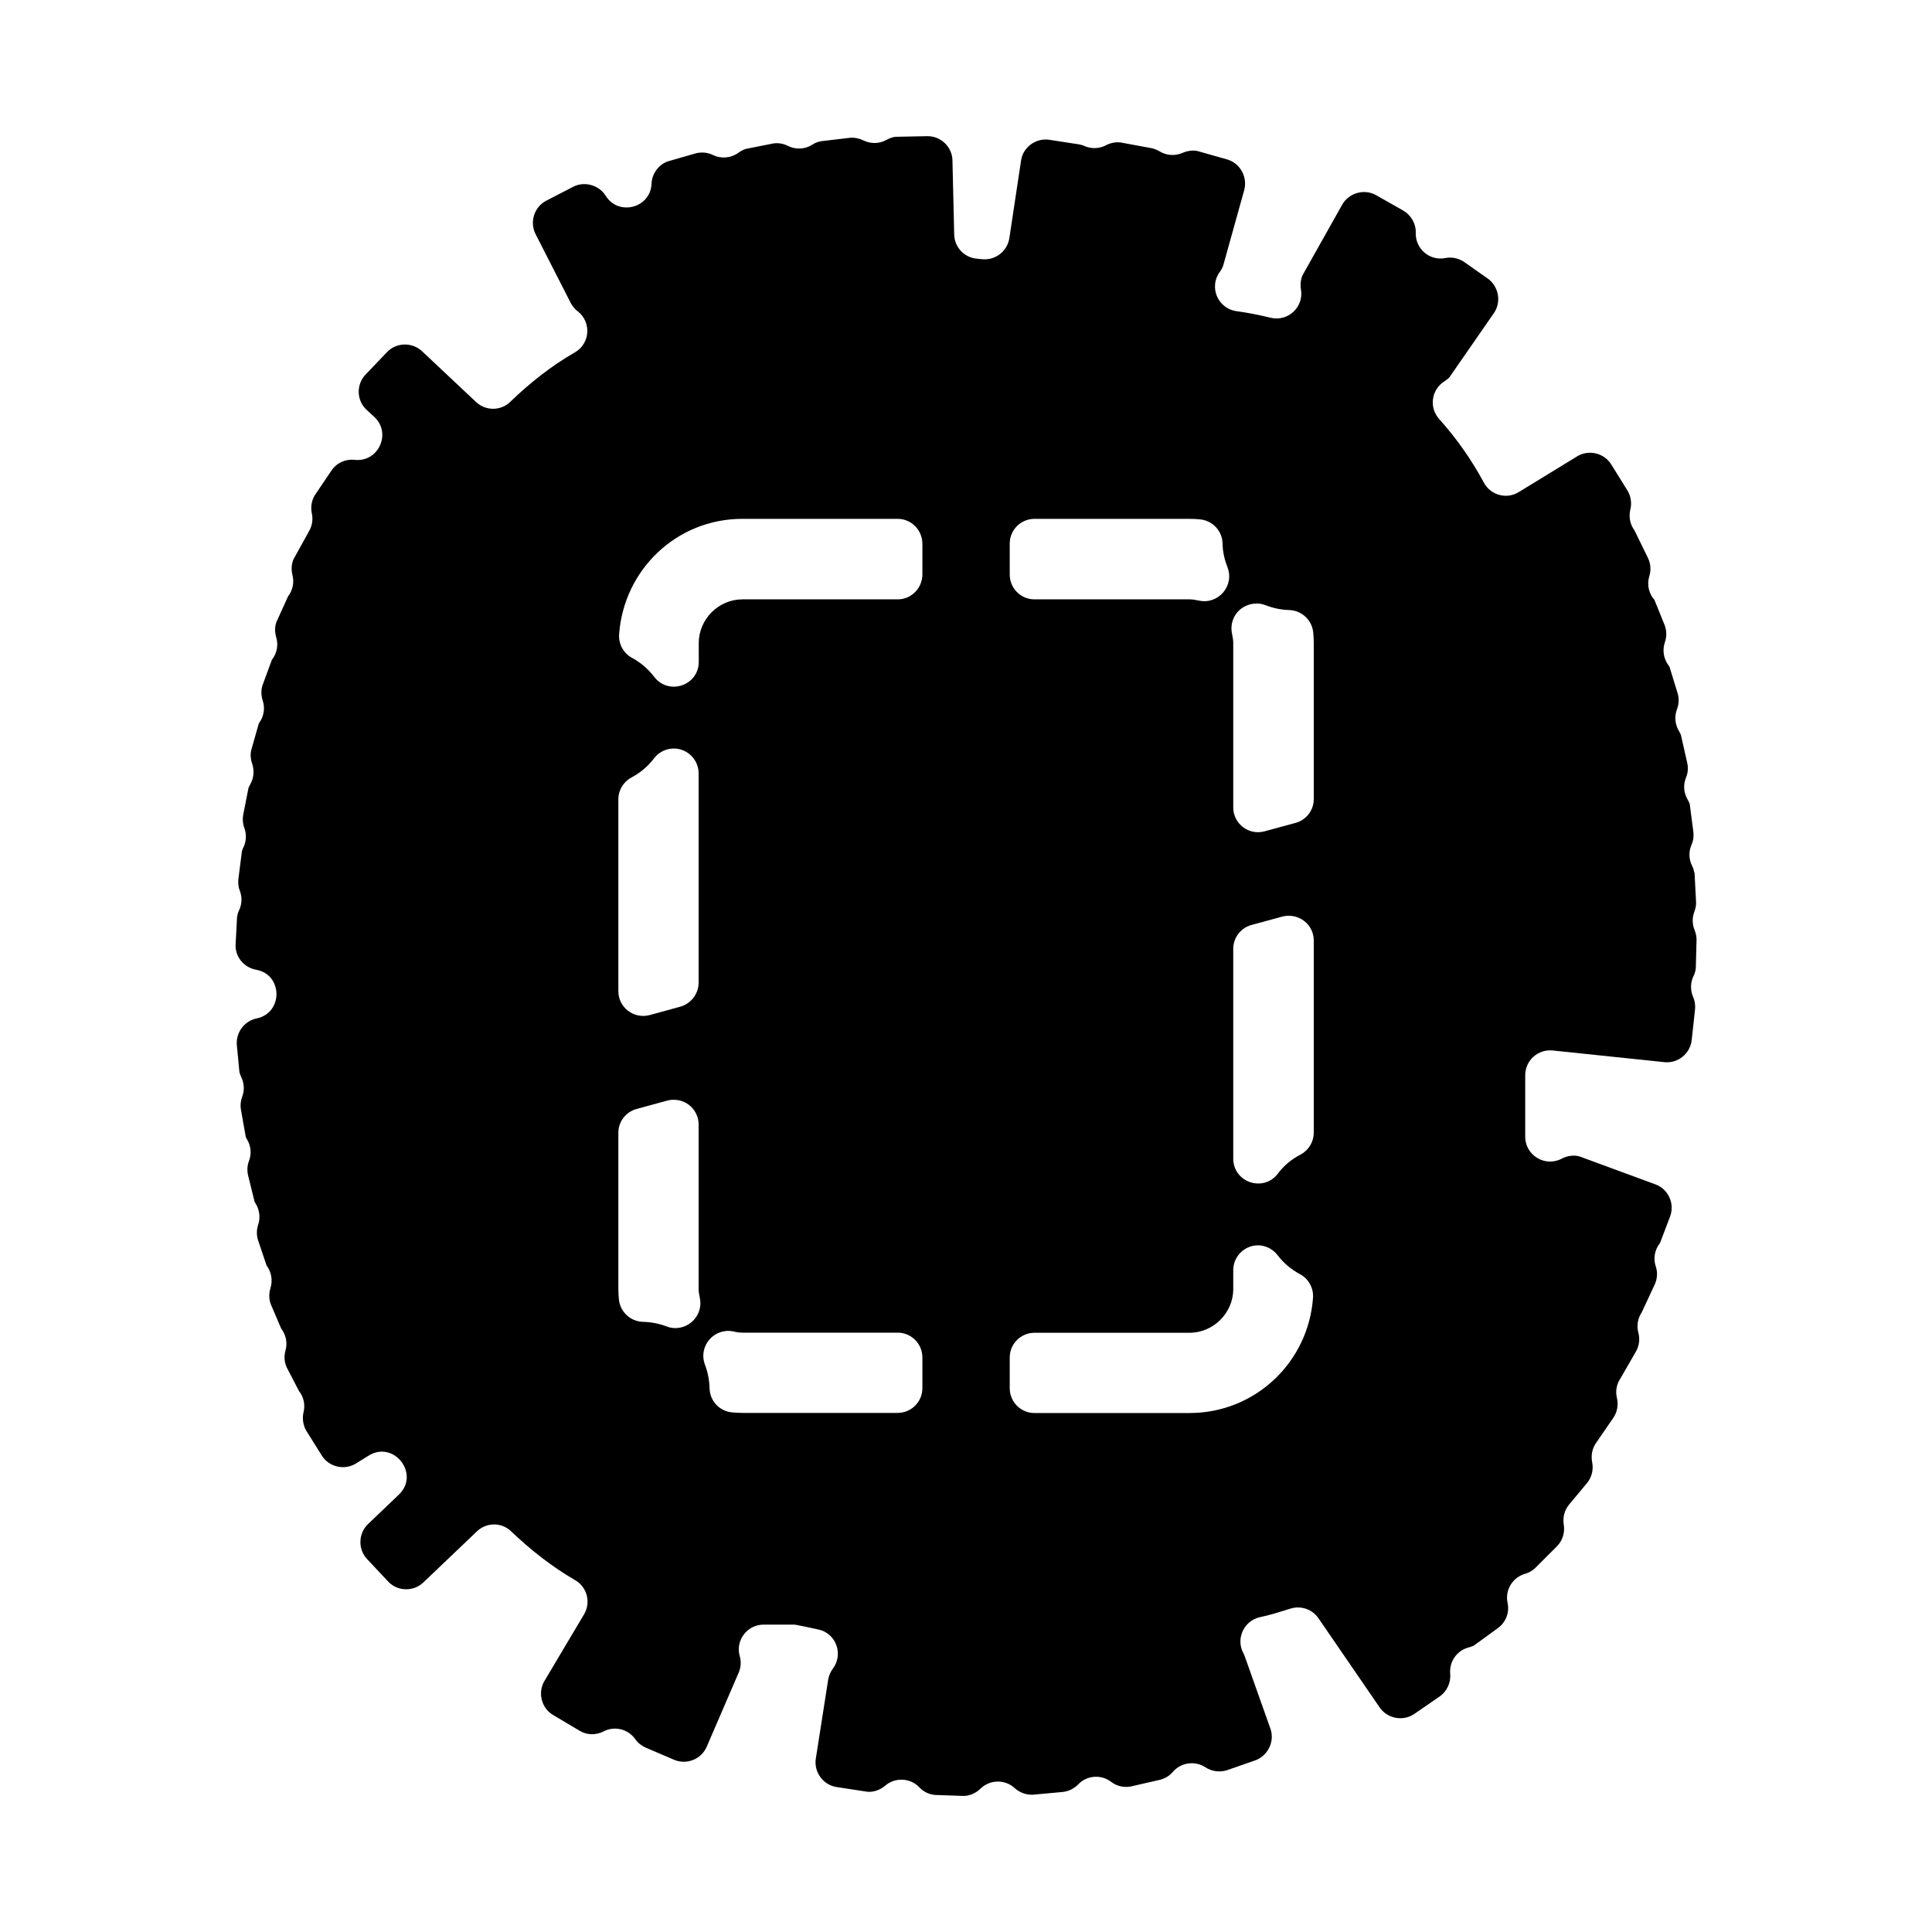 <?xml version="1.0" encoding="UTF-8" standalone="no"?>
<svg
   width="15.55mm"
   height="15.55mm"
   viewBox="0 0 15.55 15.55"
   version="1.1"
   id="svg109"
   sodipodi:docname="bond23x-m.svg"
   inkscape:version="1.3.2 (091e20ef0f, 2023-11-25)"
   xmlns:inkscape="http://www.inkscape.org/namespaces/inkscape"
   xmlns:sodipodi="http://sodipodi.sourceforge.net/DTD/sodipodi-0.dtd"
   xmlns="http://www.w3.org/2000/svg"
   xmlns:svg="http://www.w3.org/2000/svg"
   xmlns:rdf="http://www.w3.org/1999/02/22-rdf-syntax-ns#"
   xmlns:cc="http://creativecommons.org/ns#"
   xmlns:dc="http://purl.org/dc/elements/1.1/">
  <defs
     id="defs109">
    <inkscape:path-effect
       effect="offset"
       id="path-effect165"
       is_visible="true"
       lpeversion="1.2"
       linejoin_type="round"
       unit="mm"
       offset="-0.2"
       miter_limit="4"
       attempt_force_join="false"
       update_on_knot_move="true" />
    <inkscape:path-effect
       effect="offset"
       id="path-effect164"
       is_visible="true"
       lpeversion="1.2"
       linejoin_type="round"
       unit="mm"
       offset="0.4"
       miter_limit="4"
       attempt_force_join="false"
       update_on_knot_move="true" />
    <inkscape:path-effect
       effect="offset"
       id="path-effect2"
       is_visible="true"
       lpeversion="1.2"
       linejoin_type="round"
       unit="mm"
       offset="-0.8"
       miter_limit="4"
       attempt_force_join="false"
       update_on_knot_move="true" />
    <inkscape:path-effect
       effect="offset"
       id="path-effect1"
       is_visible="true"
       lpeversion="1.2"
       linejoin_type="round"
       unit="mm"
       offset="1"
       miter_limit="4"
       attempt_force_join="false"
       update_on_knot_move="true" />
    <inkscape:path-effect
       effect="offset"
       id="path-effect678"
       is_visible="true"
       lpeversion="1.2"
       linejoin_type="miter"
       unit="mm"
       offset="0"
       miter_limit="4"
       attempt_force_join="false"
       update_on_knot_move="true" />
    <inkscape:path-effect
       effect="offset"
       id="path-effect653"
       is_visible="true"
       lpeversion="1.2"
       linejoin_type="miter"
       unit="mm"
       offset="0"
       miter_limit="4"
       attempt_force_join="false"
       update_on_knot_move="true" />
  </defs>
  <sodipodi:namedview
     id="namedview109"
     pagecolor="#ffffff"
     bordercolor="#666666"
     borderopacity="1.0"
     inkscape:showpageshadow="2"
     inkscape:pageopacity="0.0"
     inkscape:pagecheckerboard="0"
     inkscape:deskcolor="#d1d1d1"
     inkscape:document-units="mm"
     inkscape:zoom="17.287245"
     inkscape:cx="29.385828"
     inkscape:cy="29.385828"
     inkscape:window-width="1920"
     inkscape:window-height="1216"
     inkscape:window-x="0"
     inkscape:window-y="0"
     inkscape:window-maximized="1"
     inkscape:current-layer="svg109" />
  <title
     id="title1">Exported SVG</title>
  <style
     id="style1"><![CDATA[
polygon {
shape-rendering:crispEdges;
stroke-width:16.427;
}
.s0 {
stroke:#000000;
stroke-width:11.486;
stroke-linecap:round;
stroke-linejoin:round;
fill:none;
}
.s1 {
stroke:#000000;
stroke-width:11.486;
stroke-linecap:round;
stroke-linejoin:round;
fill:none;
}
.s2 {
stroke:#19b219;
stroke-width:11.486;
stroke-linecap:round;
stroke-linejoin:round;
fill:none;
}
.s3 {
stroke:#7f4c00;
stroke-width:11.486;
stroke-linecap:round;
stroke-linejoin:round;
fill:none;
}
.s4 {
stroke:#00cc00;
stroke-width:11.486;
stroke-linecap:round;
stroke-linejoin:round;
fill:none;
}
.s5 {
stroke:#000000;
stroke-width:7.657;
stroke-linecap:round;
stroke-linejoin:round;
fill:none;
}
.s6 {
stroke:#ff19ff;
stroke-width:7.657;
stroke-linecap:round;
stroke-linejoin:round;
fill:none;
}
.s7 {
stroke:#ff0000;
stroke-width:11.486;
stroke-linecap:round;
stroke-linejoin:round;
fill:none;
}
.s8 {
stroke:#ffff00;
stroke-width:11.486;
stroke-linecap:round;
stroke-linejoin:round;
fill:none;
}
.s9 {
stroke:#001919;
stroke-width:7.657;
stroke-linecap:round;
stroke-linejoin:round;
fill:none;
}
.sa {
stroke:#006666;
stroke-width:7.657;
stroke-linecap:round;
stroke-linejoin:round;
fill:none;
}
.sb {
stroke:#00ffff;
stroke-width:22.972;
stroke-linecap:round;
stroke-linejoin:round;
fill:none;
}
.sc {
stroke:#ff0000;
stroke-width:61.257;
stroke-linecap:round;
stroke-linejoin:round;
fill:none;
}
.sd {
stroke:#191919;
stroke-width:7.657;
stroke-linecap:round;
stroke-linejoin:round;
fill:none;
}
.se {
stroke:#000000;
stroke-width:7.657;
stroke-linecap:round;
stroke-linejoin:round;
stroke-dasharray:114.858,114.858;
fill:none;
}
.sf {
stroke:#000000;
stroke-width:22.972;
stroke-linecap:round;
stroke-linejoin:round;
fill:none;
}
]]></style>
  <path
     id="path430"
     style="color:#000000;fill:#000000;stroke:none;stroke-width:0.25;stroke-linejoin:round;stroke-dasharray:none;-inkscape-stroke:none"
     d="m 7.461,1.096 c 0.11,-0.003 0.203,0.086 0.205,0.195 l 0.014,0.596 c 0.002,0.102 0.08,0.186 0.182,0.195 0.018,0.002 0.031,0.003 0.041,0.004 0.107,0.012 0.205,-0.063 0.221,-0.17 l 0.094,-0.623 C 8.233,1.185 8.337,1.109 8.445,1.125 l 0.24,0.037 c 0.015,0.003 0.031,0.007 0.045,0.014 0.056,0.024 0.12,0.021 0.174,-0.008 0.038,-0.02 0.082,-0.026 0.117,-0.021 l 0.244,0.045 c 0.024,0.005 0.046,0.013 0.066,0.025 0.056,0.035 0.125,0.04 0.186,0.014 0.04,-0.018 0.085,-0.023 0.119,-0.016 l 0.24,0.068 C 9.982,1.313 10.043,1.426 10.014,1.531 L 9.844,2.141 c -0.007,0.015 -0.013,0.03 -0.023,0.043 -0.094,0.121 -0.022,0.298 0.129,0.32 0.094,0.013 0.185,0.031 0.275,0.053 0.14,0.035 0.27,-0.084 0.246,-0.227 -0.007,-0.042 -0.001,-0.087 0.014,-0.117 l 0.318,-0.566 c 0.054,-0.095 0.178,-0.13 0.273,-0.076 l 0.217,0.123 c 0.064,0.037 0.104,0.106 0.102,0.18 -0.004,0.129 0.112,0.228 0.238,0.203 0.05,-0.01 0.101,5.568e-4 0.145,0.027 l 0.195,0.137 c 0.09,0.063 0.113,0.19 0.051,0.279 l -0.359,0.518 c -0.012,0.012 -0.025,0.022 -0.039,0.031 -0.105,0.066 -0.126,0.21 -0.043,0.303 0.14,0.156 0.261,0.328 0.361,0.514 0.055,0.101 0.184,0.135 0.281,0.074 l 0.469,-0.287 c 0.093,-0.057 0.218,-0.027 0.275,0.066 l 0.131,0.211 c 0.028,0.047 0.035,0.104 0.021,0.156 -0.012,0.055 -9.07e-4,0.112 0.031,0.158 l 0.002,0.002 0.109,0.223 c 0.023,0.046 0.027,0.1 0.012,0.148 -0.021,0.067 -0.005,0.139 0.041,0.191 l 0.082,0.203 c 0.017,0.044 0.018,0.094 0.002,0.139 -0.021,0.061 -0.011,0.129 0.027,0.182 0.003,0.005 0.007,0.009 0.01,0.014 l 0.066,0.215 c 0.013,0.042 0.01,0.088 -0.006,0.129 -0.022,0.06 -0.015,0.126 0.02,0.18 0.005,0.008 0.008,0.017 0.012,0.025 l 0.051,0.225 c 0.009,0.04 0.006,0.081 -0.01,0.119 -0.023,0.057 -0.019,0.121 0.012,0.174 0.007,0.012 0.013,0.024 0.018,0.037 l 0.029,0.223 c 0.005,0.036 6.5e-4,0.072 -0.014,0.105 -0.024,0.054 -0.023,0.117 0.004,0.17 0.009,0.017 0.014,0.036 0.018,0.055 2.49e-4,0.001 0.002,0.002 0.002,0.004 l 0.012,0.23 c 0.002,0.028 -0.004,0.056 -0.014,0.082 -0.018,0.047 -0.017,0.1 0.002,0.146 0.01,0.025 0.016,0.052 0.016,0.078 l -0.006,0.23 c -0.003,0.022 -0.008,0.043 -0.018,0.062 -0.026,0.053 -0.027,0.114 -0.004,0.168 0.014,0.032 0.019,0.067 0.016,0.1 l -0.027,0.248 c -0.012,0.109 -0.11,0.189 -0.219,0.178 l -0.9,-0.094 c -0.118,-0.012 -0.221,0.08 -0.221,0.199 v 0.494 c -4.95e-4,0.151 0.16,0.248 0.293,0.178 0.047,-0.025 0.102,-0.031 0.145,-0.018 l 0.611,0.225 c 0.103,0.038 0.156,0.155 0.117,0.258 l -0.08,0.211 c -8.51e-4,0.001 -0.001,0.003 -0.002,0.004 -0.042,0.053 -0.055,0.123 -0.033,0.188 0.016,0.047 0.012,0.099 -0.008,0.143 l -0.102,0.219 -0.004,0.008 c -0.031,0.047 -0.041,0.105 -0.027,0.16 0.015,0.052 0.008,0.109 -0.02,0.156 l -0.125,0.217 c -0.03,0.045 -0.04,0.101 -0.027,0.154 0.013,0.055 0.003,0.113 -0.027,0.158 l -0.141,0.205 c -0.023,0.033 -0.035,0.073 -0.035,0.113 v 0.002 c -1.14e-4,0.014 0.001,0.028 0.004,0.041 0.012,0.059 -0.004,0.121 -0.041,0.166 l -0.145,0.174 c -0.037,0.045 -0.052,0.103 -0.043,0.16 0.011,0.064 -0.009,0.13 -0.055,0.176 l -0.174,0.174 c -0.023,0.022 -0.051,0.038 -0.082,0.047 -0.101,0.029 -0.163,0.131 -0.141,0.234 0.017,0.077 -0.014,0.157 -0.078,0.203 l -0.191,0.139 c -0.013,0.007 -0.026,0.012 -0.041,0.016 -0.096,0.023 -0.16,0.113 -0.152,0.211 0.007,0.072 -0.026,0.143 -0.084,0.184 l -0.205,0.141 c -0.09,0.062 -0.217,0.038 -0.279,-0.053 l -0.492,-0.717 c -0.05,-0.073 -0.141,-0.104 -0.225,-0.078 -0.086,0.027 -0.167,0.053 -0.25,0.07 -0.131,0.032 -0.194,0.181 -0.125,0.297 0.002,0.007 0.005,0.014 0.008,0.021 l 0.205,0.578 c 0.037,0.103 -0.02,0.219 -0.123,0.256 L 9.875,14.248 c -0.058,0.018 -0.121,0.01 -0.172,-0.023 -0.085,-0.056 -0.198,-0.04 -0.264,0.037 -0.028,0.033 -0.067,0.055 -0.107,0.064 l -0.232,0.053 c -0.055,0.01 -0.112,-0.003 -0.156,-0.037 -0.081,-0.062 -0.195,-0.054 -0.266,0.02 -0.033,0.034 -0.078,0.056 -0.125,0.061 L 8.312,14.445 c -0.053,0.002 -0.105,-0.017 -0.145,-0.053 -0.078,-0.072 -0.199,-0.07 -0.275,0.004 -0.036,0.035 -0.083,0.057 -0.133,0.059 l -0.232,-0.008 c -0.049,-0.004 -0.093,-0.025 -0.127,-0.061 -0.073,-0.077 -0.195,-0.083 -0.275,-0.014 -0.042,0.036 -0.097,0.054 -0.145,0.049 L 6.732,14.383 C 6.625,14.366 6.55,14.263 6.566,14.156 l 0.1,-0.639 c 0.006,-0.031 0.018,-0.061 0.037,-0.086 0.088,-0.117 0.026,-0.286 -0.117,-0.316 -0.083,-0.018 -0.146,-0.031 -0.178,-0.037 -0.012,-0.002 -0.025,-0.003 -0.037,-0.002 H 6.145 c -0.132,7.86e-4 -0.227,0.127 -0.191,0.254 0.013,0.044 0.009,0.091 -0.008,0.131 L 5.688,14.059 c -0.043,0.1 -0.161,0.148 -0.262,0.105 l -0.229,-0.098 c -0.034,-0.015 -0.063,-0.038 -0.084,-0.068 -0.058,-0.082 -0.167,-0.109 -0.256,-0.062 -0.061,0.031 -0.133,0.029 -0.189,-0.004 L 4.451,13.803 c -0.094,-0.056 -0.125,-0.181 -0.068,-0.275 l 0.318,-0.535 c 0.057,-0.096 0.024,-0.22 -0.072,-0.275 C 4.443,12.61 4.273,12.477 4.115,12.326 c -0.077,-0.075 -0.2,-0.075 -0.277,0 L 3.408,12.736 C 3.329,12.812 3.2,12.81 3.125,12.73 L 2.955,12.549 c -0.075,-0.079 -0.072,-0.208 0.008,-0.283 L 3.209,12.031 C 3.385,11.865 3.169,11.588 2.965,11.717 l -0.1,0.062 c -0.093,0.058 -0.218,0.028 -0.275,-0.064 L 2.463,11.512 c -0.024,-0.044 -0.031,-0.096 -0.02,-0.145 0.014,-0.057 0.003,-0.117 -0.031,-0.164 -0.001,-0.001 -0.003,-0.003 -0.004,-0.004 l -0.1,-0.193 c -0.02,-0.043 -0.023,-0.091 -0.01,-0.137 0.017,-0.061 0.004,-0.126 -0.035,-0.176 l -0.084,-0.197 c -0.015,-0.041 -0.015,-0.087 -0.002,-0.129 0.019,-0.061 0.008,-0.126 -0.029,-0.178 0,0 -0.002,-0.002 -0.002,-0.002 L 2.076,9.979 c -0.012,-0.04 -0.011,-0.082 0.002,-0.121 0.019,-0.058 0.011,-0.121 -0.021,-0.172 -0.003,-0.004 -0.005,-0.009 -0.008,-0.014 L 1.996,9.457 c -0.008,-0.038 -0.006,-0.077 0.008,-0.113 0.022,-0.057 0.016,-0.121 -0.016,-0.174 -0.004,-0.006 -0.007,-0.013 -0.01,-0.02 L 1.939,8.93 c -0.006,-0.034 -0.002,-0.069 0.01,-0.102 0.02,-0.052 0.017,-0.11 -0.008,-0.16 -0.006,-0.012 -0.01,-0.026 -0.014,-0.039 L 1.906,8.408 C 1.899,8.308 1.968,8.217 2.066,8.197 2.281,8.152 2.277,7.843 2.061,7.805 1.963,7.787 1.894,7.702 1.896,7.607 l 0.012,-0.227 v -0.002 c 0.003,-0.017 0.008,-0.035 0.016,-0.051 0.024,-0.05 0.026,-0.107 0.006,-0.158 -0.012,-0.029 -0.014,-0.061 -0.012,-0.088 l 0.029,-0.229 c 0.003,-0.009 0.005,-0.019 0.01,-0.027 0.025,-0.05 0.029,-0.108 0.01,-0.16 -0.013,-0.034 -0.016,-0.071 -0.01,-0.105 L 2,6.342 c 0.004,-0.008 0.007,-0.017 0.012,-0.025 0.03,-0.051 0.037,-0.112 0.018,-0.168 -0.013,-0.037 -0.016,-0.078 -0.008,-0.111 l 0.061,-0.215 c 0.002,-0.004 0.005,-0.008 0.008,-0.012 0.034,-0.051 0.043,-0.115 0.023,-0.174 -0.013,-0.041 -0.013,-0.085 -0.002,-0.119 L 2.188,5.311 c 0.041,-0.051 0.054,-0.119 0.035,-0.182 -0.013,-0.043 -0.011,-0.09 0.002,-0.123 l 0.094,-0.207 c 0.037,-0.048 0.05,-0.111 0.035,-0.17 -0.012,-0.047 -0.007,-0.096 0.01,-0.131 l 0.117,-0.211 0.004,-0.008 c 0.027,-0.044 0.036,-0.096 0.025,-0.146 -0.011,-0.05 -0.003,-0.102 0.023,-0.146 L 2.668,3.787 c 0.041,-0.061 0.112,-0.094 0.186,-0.086 0.192,0.022 0.3,-0.215 0.158,-0.346 l -0.062,-0.057 C 2.869,3.223 2.866,3.094 2.943,3.014 l 0.172,-0.18 c 0.075,-0.079 0.203,-0.082 0.283,-0.006 l 0.434,0.408 c 0.078,0.073 0.199,0.072 0.275,-0.002 0.16,-0.154 0.332,-0.29 0.52,-0.398 0.124,-0.071 0.135,-0.245 0.021,-0.332 -0.019,-0.014 -0.034,-0.033 -0.047,-0.053 0,0 -0.002,-0.002 -0.002,-0.002 L 4.311,1.885 c -0.05,-0.097 -0.012,-0.219 0.086,-0.27 l 0.219,-0.113 C 4.706,1.457 4.822,1.49 4.875,1.576 4.979,1.742 5.236,1.674 5.244,1.479 5.247,1.396 5.304,1.323 5.375,1.299 l 0.229,-0.066 c 0.045,-0.01 0.092,-0.006 0.133,0.014 0.067,0.033 0.147,0.026 0.207,-0.018 0.018,-0.013 0.039,-0.025 0.061,-0.031 l 0.217,-0.043 c 0.041,-0.007 0.084,8.395e-4 0.121,0.02 0.063,0.031 0.138,0.027 0.197,-0.012 0.022,-0.014 0.047,-0.023 0.072,-0.027 L 6.842,1.109 c 0.037,-0.003 0.074,0.005 0.107,0.021 0.059,0.029 0.128,0.028 0.186,-0.004 0.026,-0.014 0.054,-0.024 0.074,-0.025 z M 5.975,4.176 c -0.529,0 -0.955,0.41 -0.992,0.93 -0.005,0.078 0.035,0.152 0.104,0.189 0.071,0.038 0.131,0.091 0.178,0.152 0.116,0.153 0.36,0.071 0.359,-0.121 V 5.176 c 0,-0.192 0.159,-0.352 0.352,-0.352 h 1.25 C 7.334,4.824 7.423,4.735 7.424,4.625 V 4.375 C 7.423,4.265 7.334,4.176 7.225,4.176 Z m 2.352,0 C 8.216,4.176 8.127,4.265 8.127,4.375 v 0.25 c 4.283e-4,0.11 0.089,0.199 0.199,0.199 h 1.248 c 0.024,10e-8 0.049,0.004 0.076,0.01 C 9.807,4.868 9.938,4.713 9.879,4.564 9.856,4.505 9.841,4.442 9.84,4.375 9.838,4.272 9.758,4.188 9.656,4.18 c -0.021,-0.002 -0.05,-0.004 -0.082,-0.004 z m 1.789,0.682 c -0.024,-3.311e-4 -0.049,0.003 -0.072,0.012 C 9.949,4.903 9.895,5.002 9.916,5.1 c 0.006,0.028 0.01,0.052 0.01,0.076 v 1.322 c -1.482e-4,0.132 0.125,0.228 0.252,0.193 l 0.25,-0.068 c 0.087,-0.024 0.147,-0.103 0.146,-0.193 V 5.176 c 0,-0.032 -0.002,-0.061 -0.004,-0.082 -0.008,-0.102 -0.093,-0.182 -0.195,-0.184 -0.067,-0.002 -0.13,-0.016 -0.189,-0.039 -0.023,-0.009 -0.046,-0.013 -0.07,-0.014 z M 5.438,6.025 C 5.37,6.02 5.305,6.05 5.264,6.104 5.216,6.167 5.154,6.22 5.082,6.258 5.017,6.293 4.976,6.361 4.977,6.436 V 7.977 C 4.976,8.108 5.101,8.204 5.229,8.17 L 5.477,8.102 C 5.563,8.077 5.623,7.998 5.623,7.908 V 6.225 C 5.623,6.12 5.542,6.033 5.438,6.025 Z m 4.945,1.346 c -0.02,-0.001 -0.041,8.306e-4 -0.061,0.006 l -0.25,0.068 C 9.985,7.469 9.925,7.549 9.926,7.639 v 1.688 c 0.002,0.191 0.244,0.271 0.359,0.119 0.048,-0.064 0.11,-0.116 0.184,-0.154 0.065,-0.035 0.106,-0.104 0.105,-0.178 V 7.57 C 10.574,7.463 10.49,7.376 10.383,7.371 Z M 5.432,8.852 c -0.02,-0.001 -0.041,8.305e-4 -0.061,0.006 L 5.123,8.926 C 5.036,8.95 4.976,9.029 4.977,9.119 V 10.375 c 0,0.029 0.002,0.061 0.004,0.08 0.008,0.102 0.093,0.182 0.195,0.184 0.068,0.002 0.132,0.015 0.189,0.037 0.147,0.056 0.299,-0.072 0.268,-0.227 -0.006,-0.03 -0.01,-0.053 -0.01,-0.074 V 9.051 C 5.623,8.944 5.538,8.856 5.432,8.852 Z m 4.713,1.172 c -0.117,-0.011 -0.219,0.081 -0.219,0.199 V 10.375 c 0,0.192 -0.159,0.352 -0.352,0.352 H 8.326 c -0.11,4.28e-4 -0.199,0.089 -0.199,0.199 v 0.248 c 4.283e-4,0.11 0.089,0.199 0.199,0.199 h 1.248 c 0.529,0 0.957,-0.409 0.994,-0.928 0.005,-0.078 -0.035,-0.152 -0.104,-0.189 -0.072,-0.039 -0.133,-0.09 -0.18,-0.152 -0.034,-0.045 -0.085,-0.074 -0.141,-0.08 z M 5.844,10.713 c -0.127,0.01 -0.219,0.143 -0.17,0.271 0.022,0.057 0.035,0.121 0.037,0.189 0.002,0.103 0.081,0.187 0.184,0.195 0.02,0.002 0.052,0.004 0.08,0.004 h 1.25 c 0.11,-4.28e-4 0.199,-0.089 0.199,-0.199 v -0.248 c -4.282e-4,-0.11 -0.089,-0.199 -0.199,-0.199 h -1.25 c -0.021,0 -0.044,-0.003 -0.074,-0.01 -0.019,-0.004 -0.038,-0.005 -0.057,-0.004 z"
     inkscape:path-effect="#path-effect164;#path-effect165"
     inkscape:original-d="M 7.4651774 1.2970785 L 7.2150635 1.3027629 L 7.2305664 1.9533691 L 7.4806803 1.947168 L 7.4651774 1.2970785 z M 6.8672811 1.308964 L 6.6171672 1.3358358 L 6.6895142 1.9823079 L 6.937561 1.9554362 L 6.8672811 1.308964 z M 8.4139567 1.324467 L 8.3162882 1.966805 L 8.5627848 2.004012 L 8.6604533 1.361674 L 8.4139567 1.324467 z M 8.9844645 1.3420369 L 8.867159 1.9807576 L 9.1115885 2.0272664 L 9.2304443 1.3869954 L 8.9844645 1.3420369 z M 6.2678345 1.3497884 L 6.0234049 1.3983643 L 6.150529 2.037085 L 6.3944417 1.9885091 L 6.2678345 1.3497884 z M 9.5823608 1.4081828 L 9.4082113 2.0350179 L 9.6485067 2.1016805 L 9.8221395 1.4769124 L 9.5823608 1.4081828 z M 5.6720052 1.4221354 L 5.4317098 1.4924154 L 5.6151611 2.1171834 L 5.8554565 2.0469035 L 5.6720052 1.4221354 z M 4.7108236 1.6779338 L 4.4886149 1.7931722 L 4.7852376 2.3714315 L 5.0079631 2.256193 L 4.7108236 1.6779338 z M 10.978658 1.7440796 L 10.660331 2.3104533 L 10.878923 2.43396 L 11.197249 1.8670695 L 10.978658 1.7440796 z M 11.654586 2.2618774 L 11.283549 2.7951782 L 11.488188 2.9378052 L 11.859741 2.4045044 L 11.654586 2.2618774 z M 7.775236 2.2753133 C 7.5878075 2.2753133 7.4221705 2.3351374 7.277592 2.3828003 C 7.0933166 2.44355 6.9555198 2.540235 6.828007 2.5822713 C 6.712614 2.6203123 6.4194318 2.6738157 6.4083944 2.6758057 L 5.9748291 2.6758057 C 5.1635821 2.6758064 4.445448 3.0622841 3.9889038 3.6597249 L 3.2597493 2.9719116 L 3.0881836 3.1532959 L 3.8462769 3.8684977 C 3.6121536 4.249147 3.4747233 4.695551 3.4747233 5.1759115 L 3.4747233 7.4393392 L 2.109432 7.3669922 L 2.0965129 7.6165894 L 3.4550863 7.6884196 C 3.4366216 7.7862438 3.409129 7.9241116 3.3827393 8.0041626 C 3.3407024 8.1316756 3.2424672 8.2689553 3.1817179 8.4532308 C 3.1340557 8.5978093 3.0742309 8.7618959 3.074231 8.9493245 C 3.074231 9.1367532 3.1340554 9.3029057 3.1817179 9.4474854 C 3.2424679 9.6317605 3.3407027 9.7690412 3.3827393 9.8965535 C 3.420615 10.011443 3.4722883 10.302667 3.4747233 10.316166 L 3.4747233 10.375077 C 3.4747233 10.860373 3.614039 11.311632 3.8519613 11.694893 L 3.0995524 12.410095 L 3.2716349 12.591479 L 3.9956217 11.902633 C 4.4512703 12.493462 5.1646302 12.875184 5.9748291 12.875183 L 6.4099447 12.875183 C 6.4234994 12.877583 6.7131292 12.92877 6.828007 12.96665 C 6.9555175 13.00869 7.0933119 13.107444 7.277592 13.168188 C 7.4221717 13.215848 7.5878082 13.275159 7.775236 13.275159 C 7.9626638 13.275159 8.1267498 13.21585 8.2713298 13.168188 C 8.4556077 13.107441 8.5949564 13.008683 8.722465 12.96665 C 8.8373427 12.92878 9.1269725 12.877633 9.1405273 12.875183 L 9.5740926 12.875183 C 9.9397456 12.875183 10.286008 12.795136 10.598836 12.654525 L 11.26908 13.627075 L 11.474752 13.485482 L 10.823629 12.539286 C 11.570799 12.107342 12.074198 11.301472 12.074198 10.375077 L 12.074198 8.2082845 L 13.416752 8.3493612 L 13.44259 8.1007975 L 12.076265 7.957137 C 12.081034 7.9309805 12.130788 7.6588962 12.167733 7.5468262 C 12.209773 7.4193152 12.306456 7.2820373 12.367204 7.097758 C 12.414864 6.9531781 12.474691 6.787025 12.474691 6.5995972 C 12.474691 6.4121695 12.414865 6.2480832 12.367204 6.1035034 C 12.306454 5.919226 12.209766 5.7798773 12.167733 5.6523682 C 12.129693 5.5369773 12.076188 5.2432762 12.074198 5.2322388 L 12.074198 5.1759115 C 12.074198 5.1465921 12.071062 5.1181681 12.070064 5.0890951 L 13.08654 4.5774984 L 12.974402 4.3537394 L 12.046293 4.8208944 C 11.873863 3.6075765 10.835608 2.6758068 9.5740926 2.6758057 L 9.1425944 2.6758057 C 9.131557 2.6738164 8.8378586 2.6203124 8.722465 2.5822713 C 8.594952 2.5402347 8.4556052 2.4435493 8.2713298 2.3828003 C 8.126751 2.3351378 7.9626645 2.2753133 7.775236 2.2753133 z M 7.775236 2.5740031 C 7.8951244 2.5740031 8.0305083 2.6194992 8.1777954 2.6680542 C 8.3053082 2.7100912 8.4446552 2.8062589 8.6289307 2.8670085 C 8.8032438 2.9244732 9.099703 2.9724284 9.099703 2.9724284 A 0.15001501 0.15001501 0 0 0 9.1250244 2.9744954 L 9.5740926 2.9744954 C 10.795483 2.9744965 11.775509 3.9545218 11.775509 5.1759115 L 11.775509 5.2498088 A 0.15001501 0.15001501 0 0 0 11.777576 5.275647 C 11.777576 5.275647 11.825527 5.5715865 11.882996 5.7459025 C 11.943746 5.930182 12.039914 6.0695265 12.08195 6.1970378 C 12.13051 6.3443235 12.176001 6.4797084 12.176001 6.5995972 C 12.176001 6.719486 12.13051 6.8564208 12.08195 7.0037069 C 12.03992 7.1312158 11.943745 7.2690146 11.882996 7.4532918 C 11.825526 7.6276065 11.777576 7.9240641 11.777576 7.9240641 A 0.15001501 0.15001501 0 0 0 11.775509 7.9493856 L 11.775509 10.375077 C 11.775509 11.596467 10.795483 12.574427 9.5740926 12.574426 L 9.1250244 12.574426 A 0.15001501 0.15001501 0 0 0 9.099703 12.575977 C 9.099703 12.575977 8.8032456 12.624444 8.6289307 12.681913 C 8.4446505 12.742663 8.3053059 12.840899 8.1777954 12.882935 C 8.0305095 12.931495 7.895125 12.974402 7.775236 12.974402 C 7.655347 12.974402 7.5184125 12.931495 7.3711263 12.882935 C 7.2436182 12.840855 7.106336 12.742146 6.9220581 12.681396 C 6.7477431 12.623932 6.4512858 12.575977 6.4512858 12.575977 A 0.15001501 0.15001501 0 0 0 6.4259644 12.574426 L 5.9748291 12.574426 C 4.7452024 12.574474 3.7754801 11.597063 3.7754801 10.375077 L 3.7754801 10.300663 A 0.15001501 0.15001501 0 0 0 3.7734131 10.275342 C 3.7734131 10.275342 3.7254596 9.9768177 3.6679932 9.8025024 C 3.6072407 9.6182282 3.5090085 9.4809469 3.4669718 9.3534342 C 3.4184164 9.2061475 3.3749878 9.0692136 3.3749878 8.9493245 C 3.3749878 8.8294363 3.4184167 8.6940524 3.4669718 8.5467651 C 3.5090084 8.4192525 3.6072435 8.2819725 3.6679932 8.0976969 C 3.7254579 7.9233835 3.7734131 7.6248576 3.7734131 7.6248576 A 0.15001501 0.15001501 0 0 0 3.7754801 7.5995361 L 3.7754801 5.1759115 C 3.7754801 3.9545218 4.7534394 2.9744965 5.9748291 2.9744954 L 6.4259644 2.9744954 A 0.15001501 0.15001501 0 0 0 6.4512858 2.9724284 C 6.4512858 2.9724284 6.7477444 2.924474 6.9220581 2.8670085 C 7.1063335 2.8062595 7.2436134 2.710091 7.3711263 2.6680542 C 7.5184137 2.6194992 7.6553476 2.5740031 7.775236 2.5740031 z M 7.775236 2.7750244 A 0.34999999 0.34999999 0 0 0 7.4574259 3.0029175 C 7.4045927 3.0108617 7.3514666 3.0187942 7.3008464 3.0272054 C 7.1332919 3.0550474 6.9853168 3.1044079 6.8497111 3.1269409 C 6.7060427 3.1508139 6.5611727 3.1679975 6.4161458 3.1760335 C 6.282931 3.1834035 5.9784465 3.1760334 5.9784465 3.1760335 A 0.15001501 0.15001501 0 0 0 5.9748291 3.1760335 C 4.8694281 3.1760338 3.9744344 4.0705105 3.9744344 5.1759115 L 3.9744344 7.5876506 C 3.9744344 7.5876506 3.9500106 7.8924439 3.9279256 8.0253499 C 3.9053926 8.1609553 3.8539655 8.3068634 3.826123 8.4744181 C 3.8176203 8.5255885 3.8100601 8.5796331 3.8023519 8.6330648 A 0.34999999 0.34999999 0 0 0 3.5749756 8.9498413 A 0.34999999 0.34999999 0 0 0 3.8023519 9.2676514 C 3.8099798 9.3203167 3.8177374 9.373248 3.826123 9.4237142 C 3.853965 9.5912686 3.9053921 9.739245 3.9279256 9.8748494 C 3.9500106 10.007756 3.9744344 10.312549 3.9744344 10.312549 L 3.9744344 10.375077 C 3.9744344 11.479596 4.861089 12.374956 5.9748291 12.374955 A 0.15001501 0.15001501 0 0 0 5.9784465 12.374955 C 5.9784465 12.374955 6.2829507 12.367555 6.4161458 12.374955 C 6.5611734 12.382955 6.706044 12.400178 6.8497111 12.424048 C 6.9853207 12.446588 7.1332959 12.495427 7.3008464 12.523267 C 7.3514759 12.531681 7.404583 12.539391 7.4574259 12.547038 A 0.34999999 0.34999999 0 0 0 7.775236 12.774931 A 0.34999999 0.34999999 0 0 0 8.0920125 12.547038 C 8.1452668 12.539348 8.199135 12.531743 8.2501424 12.523267 C 8.4176923 12.495417 8.5636009 12.446588 8.6992106 12.424048 C 8.8429098 12.400168 8.9878147 12.382945 9.1327759 12.374955 C 9.2659712 12.367555 9.5704753 12.374955 9.5704753 12.374955 A 0.15001501 0.15001501 0 0 0 9.5740926 12.374955 C 10.679495 12.374956 11.573971 11.480478 11.573971 10.375077 L 11.573971 7.9628215 C 11.573971 7.9628215 11.600973 7.6585438 11.623063 7.5256388 C 11.645603 7.3900295 11.694959 7.2415373 11.722799 7.0739868 C 11.731238 7.0232031 11.739121 6.9699012 11.747087 6.9168905 A 0.34999999 0.34999999 0 0 0 11.97498 6.6001139 A 0.34999999 0.34999999 0 0 0 11.745536 6.2709351 C 11.738037 6.2218985 11.730629 6.1723264 11.722799 6.1252075 C 11.694959 5.9576569 11.645603 5.8112321 11.623063 5.6756226 C 11.600983 5.5427177 11.573971 5.2384399 11.573971 5.2384399 L 11.573971 5.1759115 C 11.573971 4.0698216 10.672992 3.1760334 9.5740926 3.1760335 A 0.15001501 0.15001501 0 0 0 9.5704753 3.1760335 C 9.5704753 3.1760335 9.2659712 3.1834135 9.1327759 3.1760335 C 8.9877543 3.1680015 8.8428814 3.1508141 8.6992106 3.1269409 C 8.5636049 3.1044074 8.4176966 3.0550478 8.2501424 3.0272054 C 8.1991447 3.0187313 8.1452566 3.0109081 8.0920125 3.0029175 A 0.34999999 0.34999999 0 0 0 7.775236 2.7750244 z M 7.4755127 3.3036743 A 0.34999999 0.34999999 0 0 0 7.775236 3.4752401 A 0.34999999 0.34999999 0 0 0 8.0759928 3.3036743 C 8.1175208 3.3098686 8.1584071 3.3151922 8.2010498 3.3222778 C 8.3366554 3.3448108 8.4830804 3.3962379 8.6506348 3.4240804 C 8.804726 3.4496854 8.9609115 3.4660633 9.1172729 3.4747233 C 9.2815117 3.4838233 9.5667586 3.4749451 9.5740926 3.4747233 C 10.510864 3.4747233 11.275281 4.2322096 11.275281 5.1759115 L 11.275281 5.2498088 A 0.15001501 0.15001501 0 0 0 11.275281 5.2616943 C 11.275281 5.2616943 11.298534 5.5598579 11.325924 5.7247152 C 11.353764 5.8922658 11.405194 6.0381736 11.427726 6.1737834 C 11.434897 6.2169427 11.440078 6.2583736 11.44633 6.3003906 A 0.34999999 0.34999999 0 0 0 11.274764 6.6001139 A 0.34999999 0.34999999 0 0 0 11.44633 6.8998372 C 11.440117 6.9415282 11.43484 6.9825962 11.427726 7.025411 C 11.405186 7.1610203 11.353766 7.3069285 11.325924 7.4744792 C 11.29853 7.6393359 11.275281 7.9375 11.275281 7.9375 A 0.15001501 0.15001501 0 0 0 11.275281 7.9493856 L 11.275281 10.375077 C 11.275281 11.319468 10.518484 12.074199 9.5740926 12.074198 C 9.5667626 12.073976 9.2815118 12.067165 9.1172729 12.076265 C 8.9608511 12.084865 8.8046976 12.101308 8.6506348 12.126908 C 8.483084 12.154748 8.3366601 12.204104 8.2010498 12.226644 C 8.1576963 12.233847 8.1161264 12.239772 8.0739258 12.246281 A 0.34999999 0.34999999 0 0 0 7.775236 12.075232 A 0.34999999 0.34999999 0 0 0 7.4755127 12.246281 C 7.4336376 12.239814 7.3924315 12.23379 7.3494222 12.226644 C 7.2138127 12.204104 7.0679044 12.154748 6.900354 12.126908 C 6.7462589 12.101298 6.5900716 12.084925 6.4337158 12.076265 C 6.2687754 12.067165 5.9797542 12.074098 5.9748291 12.074198 C 5.0206915 12.074199 4.2751912 11.32035 4.2751912 10.375077 L 4.2751912 10.300663 A 0.15001501 0.15001501 0 0 0 4.2751912 10.287227 C 4.2751912 10.287227 4.2498743 9.9911287 4.2224813 9.8262736 C 4.1946386 9.6587183 4.1457956 9.5107429 4.1232625 9.3751383 C 4.116204 9.3326603 4.1100278 9.2919703 4.1036255 9.2505981 A 0.34999999 0.34999999 0 0 0 4.2751912 8.9498413 A 0.34999999 0.34999999 0 0 0 4.1036255 8.650118 C 4.1100519 8.6087878 4.1161712 8.568253 4.1232625 8.5255778 C 4.145796 8.3899725 4.1946391 8.2419974 4.2224813 8.0744425 C 4.2498751 7.9095868 4.2751912 7.6134888 4.2751912 7.6134888 A 0.15001501 0.15001501 0 0 0 4.2751912 7.5995361 L 4.2751912 5.1759115 C 4.2751912 4.2315206 5.0304381 3.4747236 5.9748291 3.4747233 C 5.9797591 3.4748725 6.2687949 3.4838533 6.4337158 3.4747233 C 6.5900723 3.4660633 6.7462602 3.4496854 6.900354 3.4240804 C 7.0679083 3.3962384 7.2138164 3.3448113 7.3494222 3.3222778 C 7.3924097 3.3151349 7.4336584 3.3099077 7.4755127 3.3036743 z M 5.9748291 3.6757446 C 5.1464269 3.6757445 4.4746623 4.3475094 4.4746623 5.1759115 L 4.4746623 10.375077 C 4.4746623 11.203479 5.1464269 11.875244 5.9748291 11.875244 L 9.5740926 11.875244 C 10.402494 11.875244 11.074259 11.203479 11.074259 10.375077 L 11.074259 9.777181 A 0.34999999 0.34999999 0 0 0 11.074776 9.7751139 A 0.34999999 0.34999999 0 0 0 11.074259 9.7689128 L 11.074259 5.1759115 C 11.074259 4.7767323 10.9172 4.414761 10.662915 4.1460002 A 0.34999999 0.34999999 0 0 0 10.604004 4.087089 C 10.335242 3.8328052 9.9732716 3.6757446 9.5740926 3.6757446 L 5.9748291 3.6757446 z M 12.798702 3.8421427 L 12.244214 4.1816569 L 12.377022 4.3945638 L 12.92996 4.0550496 L 12.798702 3.8421427 z M 2.8339355 3.896403 L 2.6933757 4.1056925 L 3.2344279 4.4669108 L 3.3729207 4.258138 L 2.8339355 3.896403 z M 5.9748291 3.9744344 L 7.6248576 3.9744344 L 7.6248576 5.0250163 L 5.9748291 5.0250163 C 5.8917293 5.0250163 5.8249674 5.0917781 5.8249674 5.1748779 L 5.8249674 8.2139689 L 4.7754191 8.5018066 L 4.7754191 6.1117716 A 0.34999999 0.34999999 0 0 0 4.8250285 6.1252075 A 0.34999999 0.34999999 0 0 0 5.1748779 5.7748413 A 0.34999999 0.34999999 0 0 0 4.8250285 5.4249919 A 0.34999999 0.34999999 0 0 0 4.7754191 5.4384277 L 4.7754191 5.1759115 C 4.7754191 4.5085194 5.3074373 3.9744344 5.9748291 3.9744344 z M 7.9256144 3.9744344 L 9.5740926 3.9744344 C 9.7837408 3.9744344 9.9804446 4.027222 10.151318 4.1201619 A 0.34999999 0.34999999 0 0 0 10.038147 4.3620076 A 0.34999999 0.34999999 0 0 0 10.387996 4.7118571 A 0.34999999 0.34999999 0 0 0 10.629842 4.5986857 C 10.722782 4.76956 10.77557 4.9662631 10.77557 5.1759115 L 10.77557 6.7360229 L 9.7249878 7.0243774 L 9.7249878 5.1748779 C 9.7249878 5.0917781 9.6582261 5.0250163 9.5751261 5.0250163 L 7.9256144 5.0250163 L 7.9256144 3.9744344 z M 2.6582357 4.3749268 L 2.5373128 4.5940348 L 3.1036865 4.9102946 L 3.2266764 4.6917033 L 2.6582357 4.3749268 z M 2.5099243 4.861202 L 2.4065715 5.0880615 L 2.9961995 5.3593628 L 3.1016195 5.13302 L 2.5099243 4.861202 z M 13.119096 4.8751546 L 12.515515 5.1190674 L 12.609566 5.3495443 L 13.213147 5.1076986 L 13.119096 4.8751546 z M 2.3848674 5.3536784 L 2.2990845 5.5877726 L 2.9083496 5.8125651 L 2.9941325 5.5784709 L 2.3848674 5.3536784 z M 13.238468 5.4043213 L 12.617318 5.5960409 L 12.691732 5.8342692 L 13.312366 5.6425496 L 13.238468 5.4043213 z M 2.2830648 5.8518392 L 2.2148519 6.0921346 L 2.8401367 6.2699015 L 2.9083496 6.0296061 L 2.2830648 5.8518392 z M 13.330452 5.9376221 L 12.695349 6.078182 L 12.750126 6.3226115 L 13.384713 6.1815348 L 13.330452 5.9376221 z M 2.2034831 6.3536174 L 2.1543905 6.5995972 L 2.7910441 6.7287882 L 2.8401367 6.4843587 L 2.2034831 6.3536174 z M 13.396598 6.4745402 L 12.752193 6.5644572 L 12.787333 6.8125041 L 13.431738 6.7225871 L 13.396598 6.4745402 z M 2.146639 6.8595296 L 2.1151164 7.1075765 L 2.7600382 7.189742 L 2.7910441 6.9416951 L 2.146639 6.8595296 z M 13.437423 7.0155924 L 12.7894 7.0527995 L 12.802836 7.3029134 L 13.451375 7.2657064 L 13.437423 7.0155924 z M 10.77557 7.0471151 L 10.77557 9.4288818 A 0.34999999 0.34999999 0 0 0 10.724927 9.4247477 A 0.34999999 0.34999999 0 0 0 10.375077 9.7751139 A 0.34999999 0.34999999 0 0 0 10.724927 10.124963 A 0.34999999 0.34999999 0 0 0 10.77557 10.111528 L 10.77557 10.375077 C 10.77557 11.042471 10.241483 11.573971 9.5740926 11.573971 L 7.9256144 11.573971 L 7.9256144 10.524939 L 9.5751261 10.524939 C 9.6582261 10.524939 9.7249878 10.458177 9.7249878 10.375077 L 9.7249878 7.3354696 L 10.77557 7.0471151 z M 12.802836 7.5432088 L 12.797152 7.7933228 L 13.447241 7.8067586 L 13.453442 7.5566447 L 12.802836 7.5432088 z M 2.7522868 8.3224894 L 2.1058146 8.3850179 L 2.129069 8.6351318 L 2.7776082 8.5705363 L 2.7522868 8.3224894 z M 5.8249674 8.5245443 L 5.8249674 10.375077 C 5.8249674 10.458177 5.8917293 10.524939 5.9748291 10.524939 L 7.6248576 10.524939 L 7.6248576 11.573971 L 5.9748291 11.573971 C 5.7695851 11.573971 5.5770481 11.523514 5.4089722 11.434444 A 0.34999999 0.34999999 0 0 0 5.5118083 11.187948 A 0.34999999 0.34999999 0 0 0 5.1619588 10.838098 A 0.34999999 0.34999999 0 0 0 4.9206299 10.950753 C 4.828089 10.780235 4.7754191 10.584563 4.7754191 10.375077 L 4.7754191 8.8128988 L 5.8249674 8.5245443 z M 2.7755412 8.7834432 L 2.1368205 8.8945475 L 2.1797119 9.1405273 L 2.8184326 9.029423 L 2.7755412 8.7834432 z M 2.8184326 9.2423299 L 2.1895304 9.4025269 L 2.2499919 9.6448893 L 2.8809611 9.4846924 L 2.8184326 9.2423299 z M 12.642639 9.4960612 L 12.556856 9.7306722 L 13.166121 9.9549479 L 13.253971 9.7208537 L 12.642639 9.4960612 z M 2.878894 9.7012166 L 2.2639445 9.9084391 L 2.344043 10.1446 L 2.9589925 9.9373779 L 2.878894 9.7012166 z M 12.547038 9.9787191 L 12.443685 10.205062 L 13.031246 10.47843 L 13.136666 10.252087 L 12.547038 9.9787191 z M 2.9610596 10.156486 L 2.361613 10.40815 L 2.4592814 10.638627 L 3.056661 10.386963 L 2.9610596 10.156486 z M 12.429732 10.457243 L 12.304675 10.673767 L 12.869499 10.996228 L 12.994039 10.779187 L 12.429732 10.457243 z M 3.0607951 10.607621 L 2.4825358 10.906311 L 2.5977743 11.129036 L 3.1760335 10.830347 L 3.0607951 10.607621 z M 12.287105 10.928015 L 12.144478 11.133171 L 12.679846 11.504207 L 12.820406 11.296985 L 12.287105 10.928015 z M 3.1796509 11.054622 L 2.6287801 11.398787 L 2.7600382 11.609627 L 3.3124593 11.265979 L 3.1796509 11.054622 z M 12.121224 11.390519 L 11.961027 11.584306 L 12.461255 11.998234 L 12.621452 11.806514 L 12.121224 11.390519 z M 11.927954 11.843722 L 11.750187 12.021488 L 12.211141 12.480375 L 12.388908 12.302608 L 11.927954 11.843722 z M 11.55485 12.416296 L 11.353829 12.564608 L 11.736235 13.08809 L 11.939323 12.941329 L 11.55485 12.416296 z M 4.8870402 13.072587 L 4.5547607 13.631209 L 4.7697347 13.759884 L 5.1014974 13.201261 L 4.8870402 13.072587 z M 5.5314453 13.283427 L 5.2735799 13.880806 L 5.5040568 13.978475 L 5.7619222 13.383162 L 5.5314453 13.283427 z M 9.8164551 13.367143 L 9.5823608 13.451375 L 9.8009521 14.062708 L 10.035046 13.978475 L 9.8164551 13.367143 z M 9.1503459 13.496334 L 8.9064331 13.551111 L 9.046993 14.185697 L 9.2893555 14.13092 L 9.1503459 13.496334 z M 6.863147 13.542843 L 6.7639282 14.185697 L 7.0119751 14.224972 L 7.1111938 13.582117 L 6.863147 13.542843 z M 8.4749349 13.576432 L 8.224821 13.599687 L 8.2852824 14.246159 L 8.5353963 14.222904 L 8.4749349 13.576432 z M 7.5432088 13.596069 L 7.5235718 14.246159 L 7.7736857 14.25391 L 7.7933228 13.603821 L 7.5432088 13.596069 z " />
</svg>
